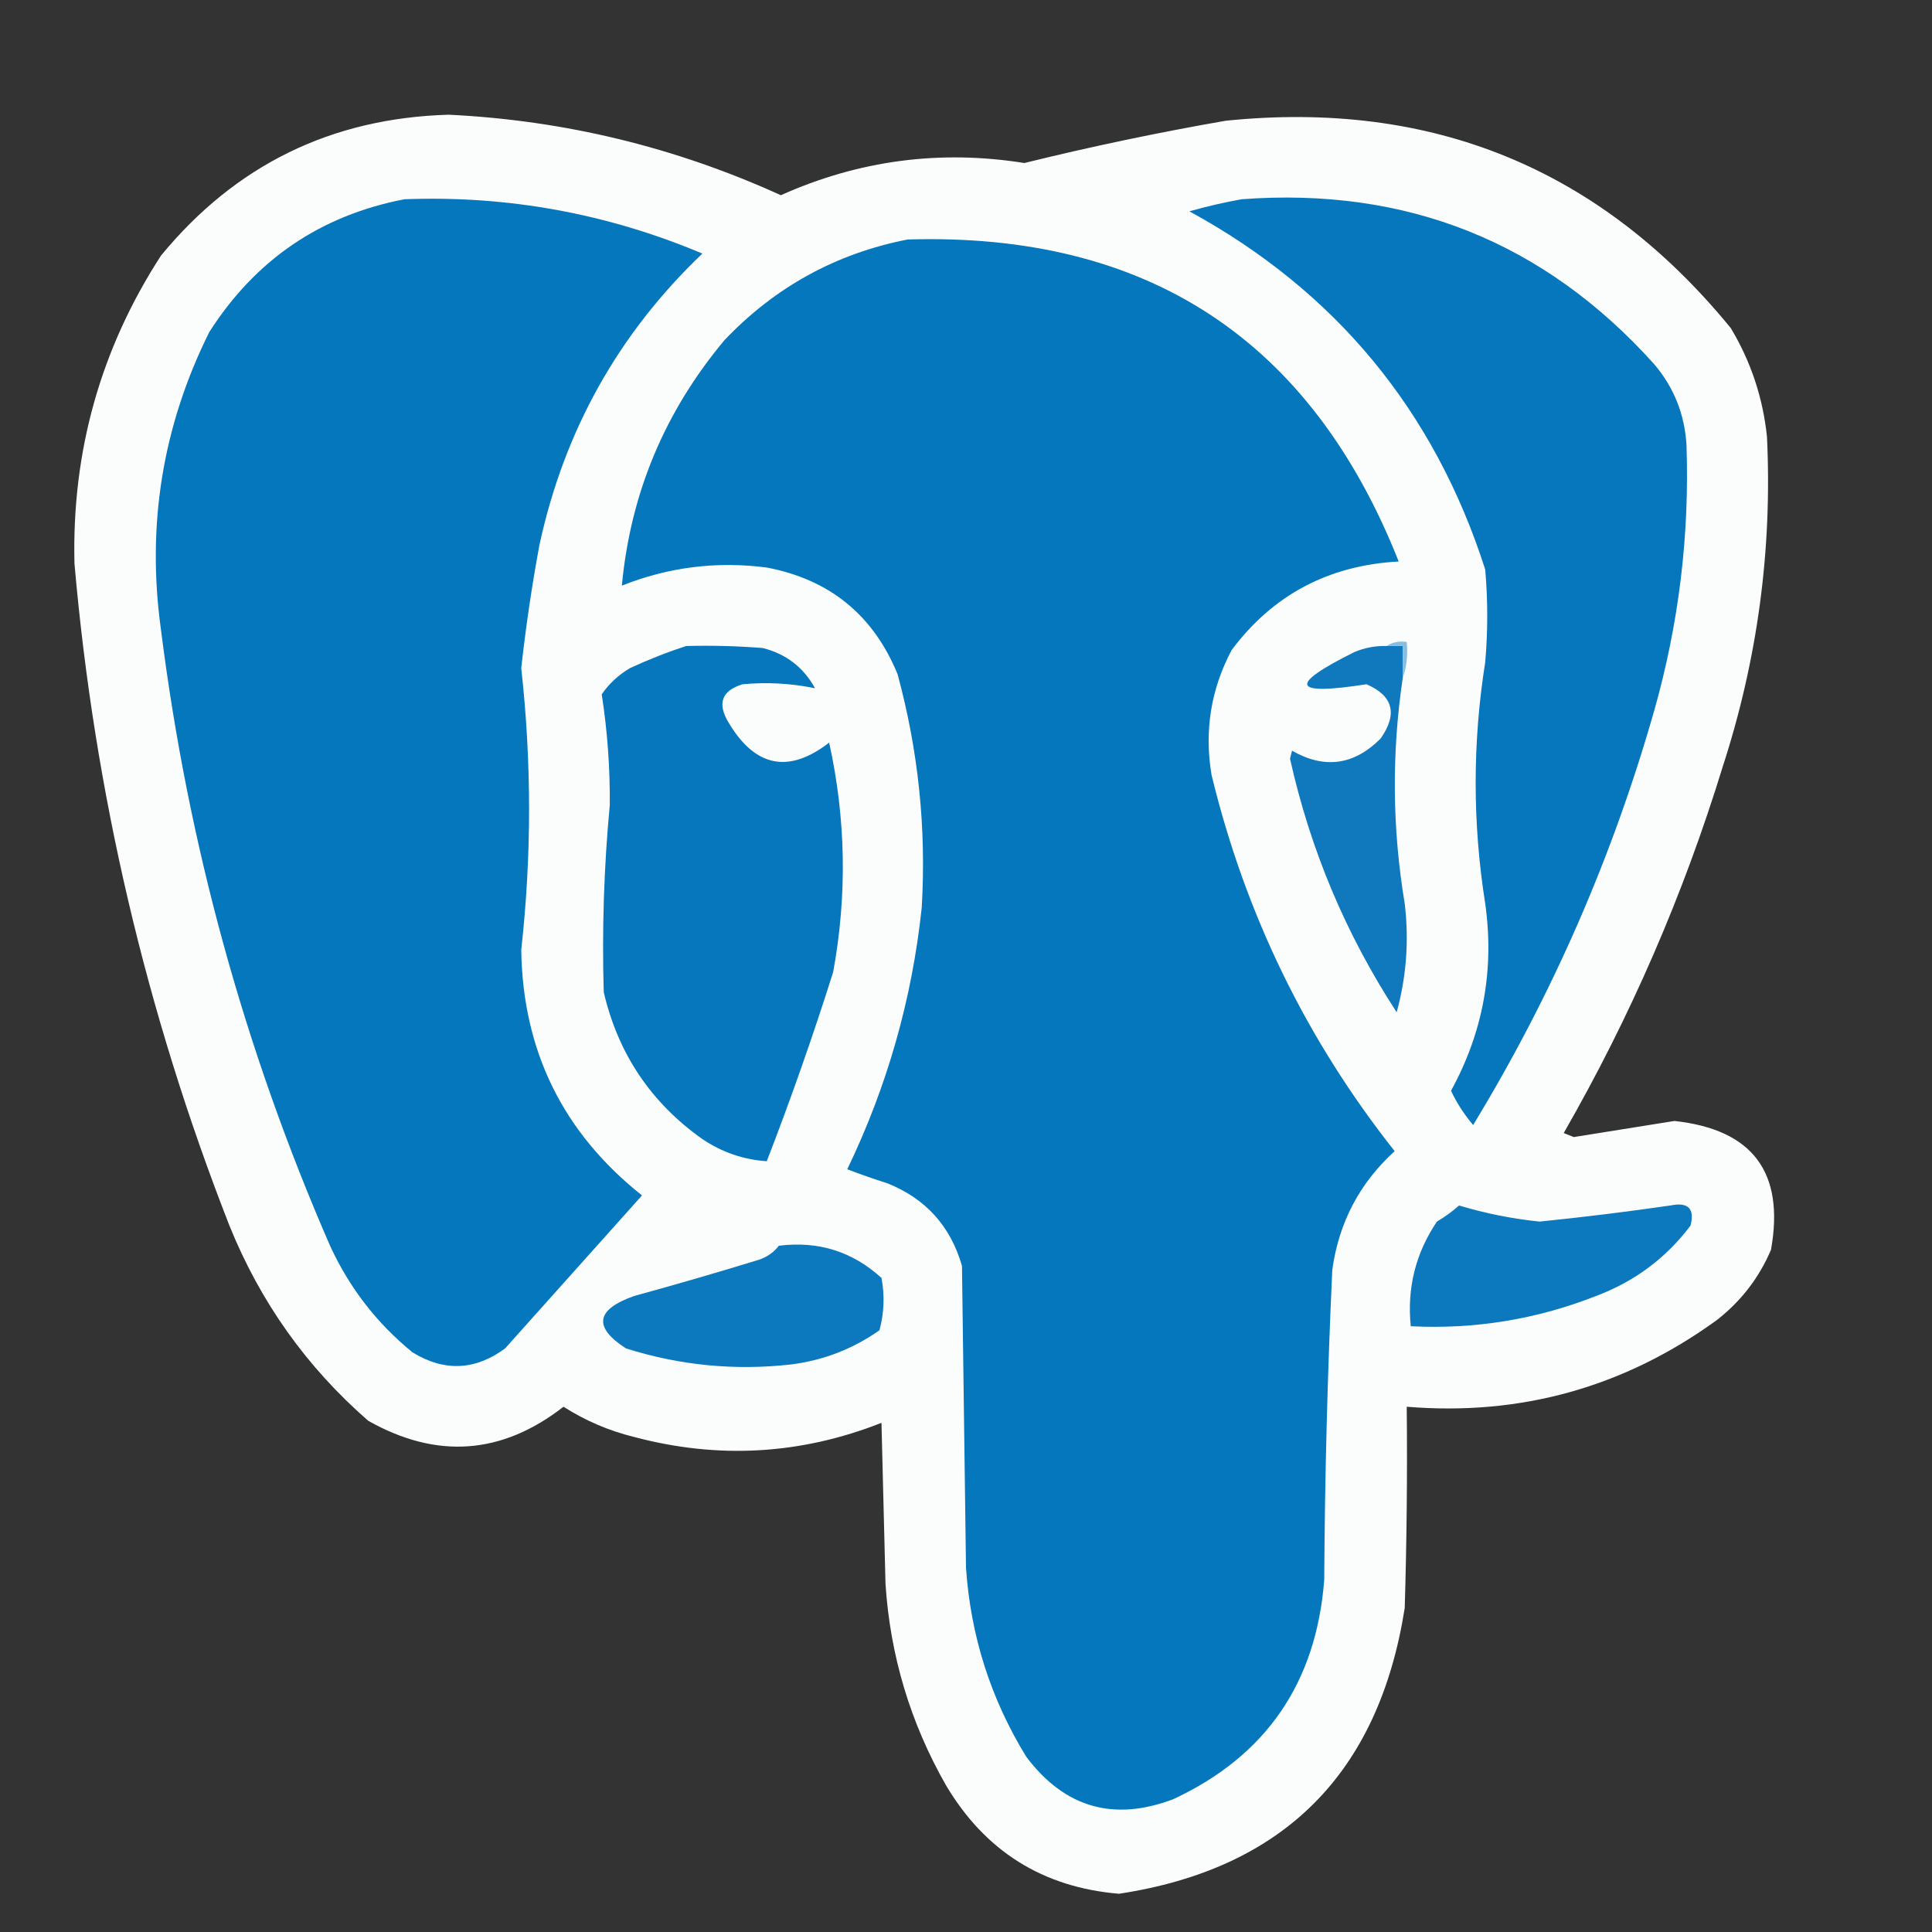 <?xml version="1.0" encoding="UTF-8"?>
<!DOCTYPE svg PUBLIC "-//W3C//DTD SVG 1.1//EN" "http://www.w3.org/Graphics/SVG/1.1/DTD/svg11.dtd">
<svg xmlns="http://www.w3.org/2000/svg" version="1.1" width="480px" height="480px" style="shape-rendering:geometricPrecision; text-rendering:geometricPrecision; image-rendering:optimizeQuality; fill-rule:evenodd; clip-rule:evenodd" xmlns:xlink="http://www.w3.org/1999/xlink">
<rect width="100%" height="100%" fill="#333333" stroke="none"/>
<g><path style="opacity:0.985" fill="#fdfefe" d="M 111.5,28.5 C 140.262,29.899 167.762,36.565 194,48.5C 213.366,39.826 233.532,37.159 254.5,40.5C 271.038,36.426 287.704,32.926 304.5,30C 355.805,24.754 397.639,41.921 430,81.5C 434.989,89.8 437.989,98.8 439,108.5C 440.337,136.483 436.67,163.817 428,190.5C 418.222,222.346 405.055,252.679 388.5,281.5C 389.333,281.833 390.167,282.167 391,282.5C 399.38,281.159 407.713,279.825 416,278.5C 435.443,280.608 443.443,291.274 440,310.5C 437.031,317.475 432.531,323.308 426.5,328C 403.494,344.668 377.827,351.835 349.5,349.5C 349.667,366.17 349.5,382.837 349,399.5C 342.543,440.624 318.876,464.291 278,470.5C 259.062,468.906 244.728,459.906 235,443.5C 226.163,427.989 221.163,411.322 220,393.5C 219.667,380.167 219.333,366.833 219,353.5C 198.945,361.409 178.445,362.576 157.5,357C 151.255,355.461 145.422,352.961 140,349.5C 124.683,361.427 108.517,362.593 91.5,353C 76.182,339.661 64.682,323.495 57,304.5C 36.274,251.543 23.441,196.71 18.5,140C 17.829,112.168 24.996,86.668 40,63.5C 58.513,40.994 82.346,29.327 111.5,28.5 Z"/></g>
<g><path style="opacity:1" fill="#0577bd" d="M 100.5,49.5 C 126.179,48.536 150.846,53.036 174.5,63C 153.619,82.918 140.119,107.085 134,135.5C 132.131,145.617 130.631,155.784 129.5,166C 132.095,189.331 132.095,212.665 129.5,236C 129.871,261.075 139.871,281.409 159.5,297C 148.167,309.667 136.833,322.333 125.5,335C 118.054,340.494 110.387,340.828 102.5,336C 93.633,328.78 86.8,319.947 82,309.5C 60.686,260.585 46.686,209.585 40,156.5C 36.377,130.516 40.377,105.849 52,82.5C 63.469,64.521 79.636,53.521 100.5,49.5 Z"/></g>
<g><path style="opacity:1" fill="#0677bd" d="M 308.5,49.5 C 349.528,46.445 383.695,60.111 411,90.5C 415.875,96.255 418.542,102.922 419,110.5C 419.782,132.908 417.116,154.908 411,176.5C 400.635,212.894 385.635,247.227 366,279.5C 363.787,276.905 361.953,274.072 360.5,271C 368.477,256.449 371.31,240.949 369,224.5C 365.832,204.519 365.832,184.519 369,164.5C 369.667,156.833 369.667,149.167 369,141.5C 356.343,102.014 331.843,72.347 295.5,52.5C 299.906,51.254 304.24,50.254 308.5,49.5 Z"/></g>
<g><path style="opacity:1" fill="#0477bd" d="M 225.5,59.5 C 285.011,57.714 325.678,84.381 347.5,139.5C 330.099,140.446 316.266,147.78 306,161.5C 300.844,171.226 299.178,181.56 301,192.5C 309.383,227.097 324.55,258.263 346.5,286C 337.791,293.915 332.625,303.748 331,315.5C 329.815,341.149 329.148,366.815 329,392.5C 327.029,418.103 314.529,436.27 291.5,447C 276.691,452.619 264.524,449.119 255,436.5C 246.149,422.108 241.149,406.442 240,389.5C 239.667,364.5 239.333,339.5 239,314.5C 236.157,304.636 229.991,297.803 220.5,294C 217.124,292.93 213.79,291.764 210.5,290.5C 220.434,269.87 226.601,248.203 229,225.5C 230.167,205.832 228.167,186.499 223,167.5C 216.981,152.819 206.148,143.985 190.5,141C 178.082,139.386 166.082,140.886 154.5,145.5C 156.639,122.602 165.139,102.269 180,84.5C 192.562,71.305 207.728,62.971 225.5,59.5 Z"/></g>
<g><path style="opacity:1" fill="#0677bd" d="M 170.5,160.5 C 176.842,160.334 183.175,160.5 189.5,161C 195.285,162.453 199.619,165.786 202.5,171C 196.611,169.77 190.611,169.436 184.5,170C 179.307,171.579 178.141,174.746 181,179.5C 187.614,190.611 195.948,192.278 206,184.5C 210.168,203.398 210.502,222.398 207,241.5C 201.985,257.379 196.485,273.046 190.5,288.5C 184.722,288.118 179.389,286.285 174.5,283C 161.723,273.952 153.557,261.785 150,246.5C 149.545,230.97 150.045,215.47 151.5,200C 151.574,190.771 150.907,181.605 149.5,172.5C 151.275,169.897 153.608,167.73 156.5,166C 161.159,163.842 165.825,162.009 170.5,160.5 Z"/></g>
<g><path style="opacity:1" fill="#1079be" d="M 344.5,160.5 C 345.833,160.5 347.167,160.5 348.5,160.5C 348.5,163.167 348.5,165.833 348.5,168.5C 345.729,187.207 345.896,205.874 349,224.5C 350.093,233.658 349.426,242.658 347,251.5C 334.368,232.104 325.534,211.104 320.5,188.5C 320.667,187.833 320.833,187.167 321,186.5C 329.056,191.123 336.389,190.123 343,183.5C 347.297,177.38 346.13,172.88 339.5,170C 320.916,172.908 319.916,170.242 336.5,162C 339.063,160.921 341.729,160.421 344.5,160.5 Z"/></g>
<g><path style="opacity:1" fill="#88bddf" d="M 344.5,160.5 C 345.919,159.549 347.585,159.216 349.5,159.5C 349.81,162.713 349.477,165.713 348.5,168.5C 348.5,165.833 348.5,163.167 348.5,160.5C 347.167,160.5 345.833,160.5 344.5,160.5 Z"/></g>
<g><path style="opacity:1" fill="#0c78bd" d="M 362.5,299.5 C 369.043,301.469 375.71,302.803 382.5,303.5C 393.359,302.401 404.193,301.068 415,299.5C 419.433,298.599 421.1,300.265 420,304.5C 413.908,312.581 406.075,318.414 396.5,322C 381.717,327.803 366.383,330.303 350.5,329.5C 349.539,320.011 351.705,311.345 357,303.5C 359.015,302.303 360.849,300.97 362.5,299.5 Z"/></g>
<g><path style="opacity:1" fill="#0c78bd" d="M 193.5,309.5 C 203.296,308.267 211.796,310.933 219,317.5C 219.828,321.871 219.661,326.205 218.5,330.5C 211.874,335.157 204.54,337.99 196.5,339C 182.522,340.562 168.855,339.229 155.5,335C 147.347,329.716 148.014,325.383 157.5,322C 167.874,319.156 178.207,316.156 188.5,313C 190.584,312.303 192.251,311.136 193.5,309.5 Z"/></g>
</svg>
